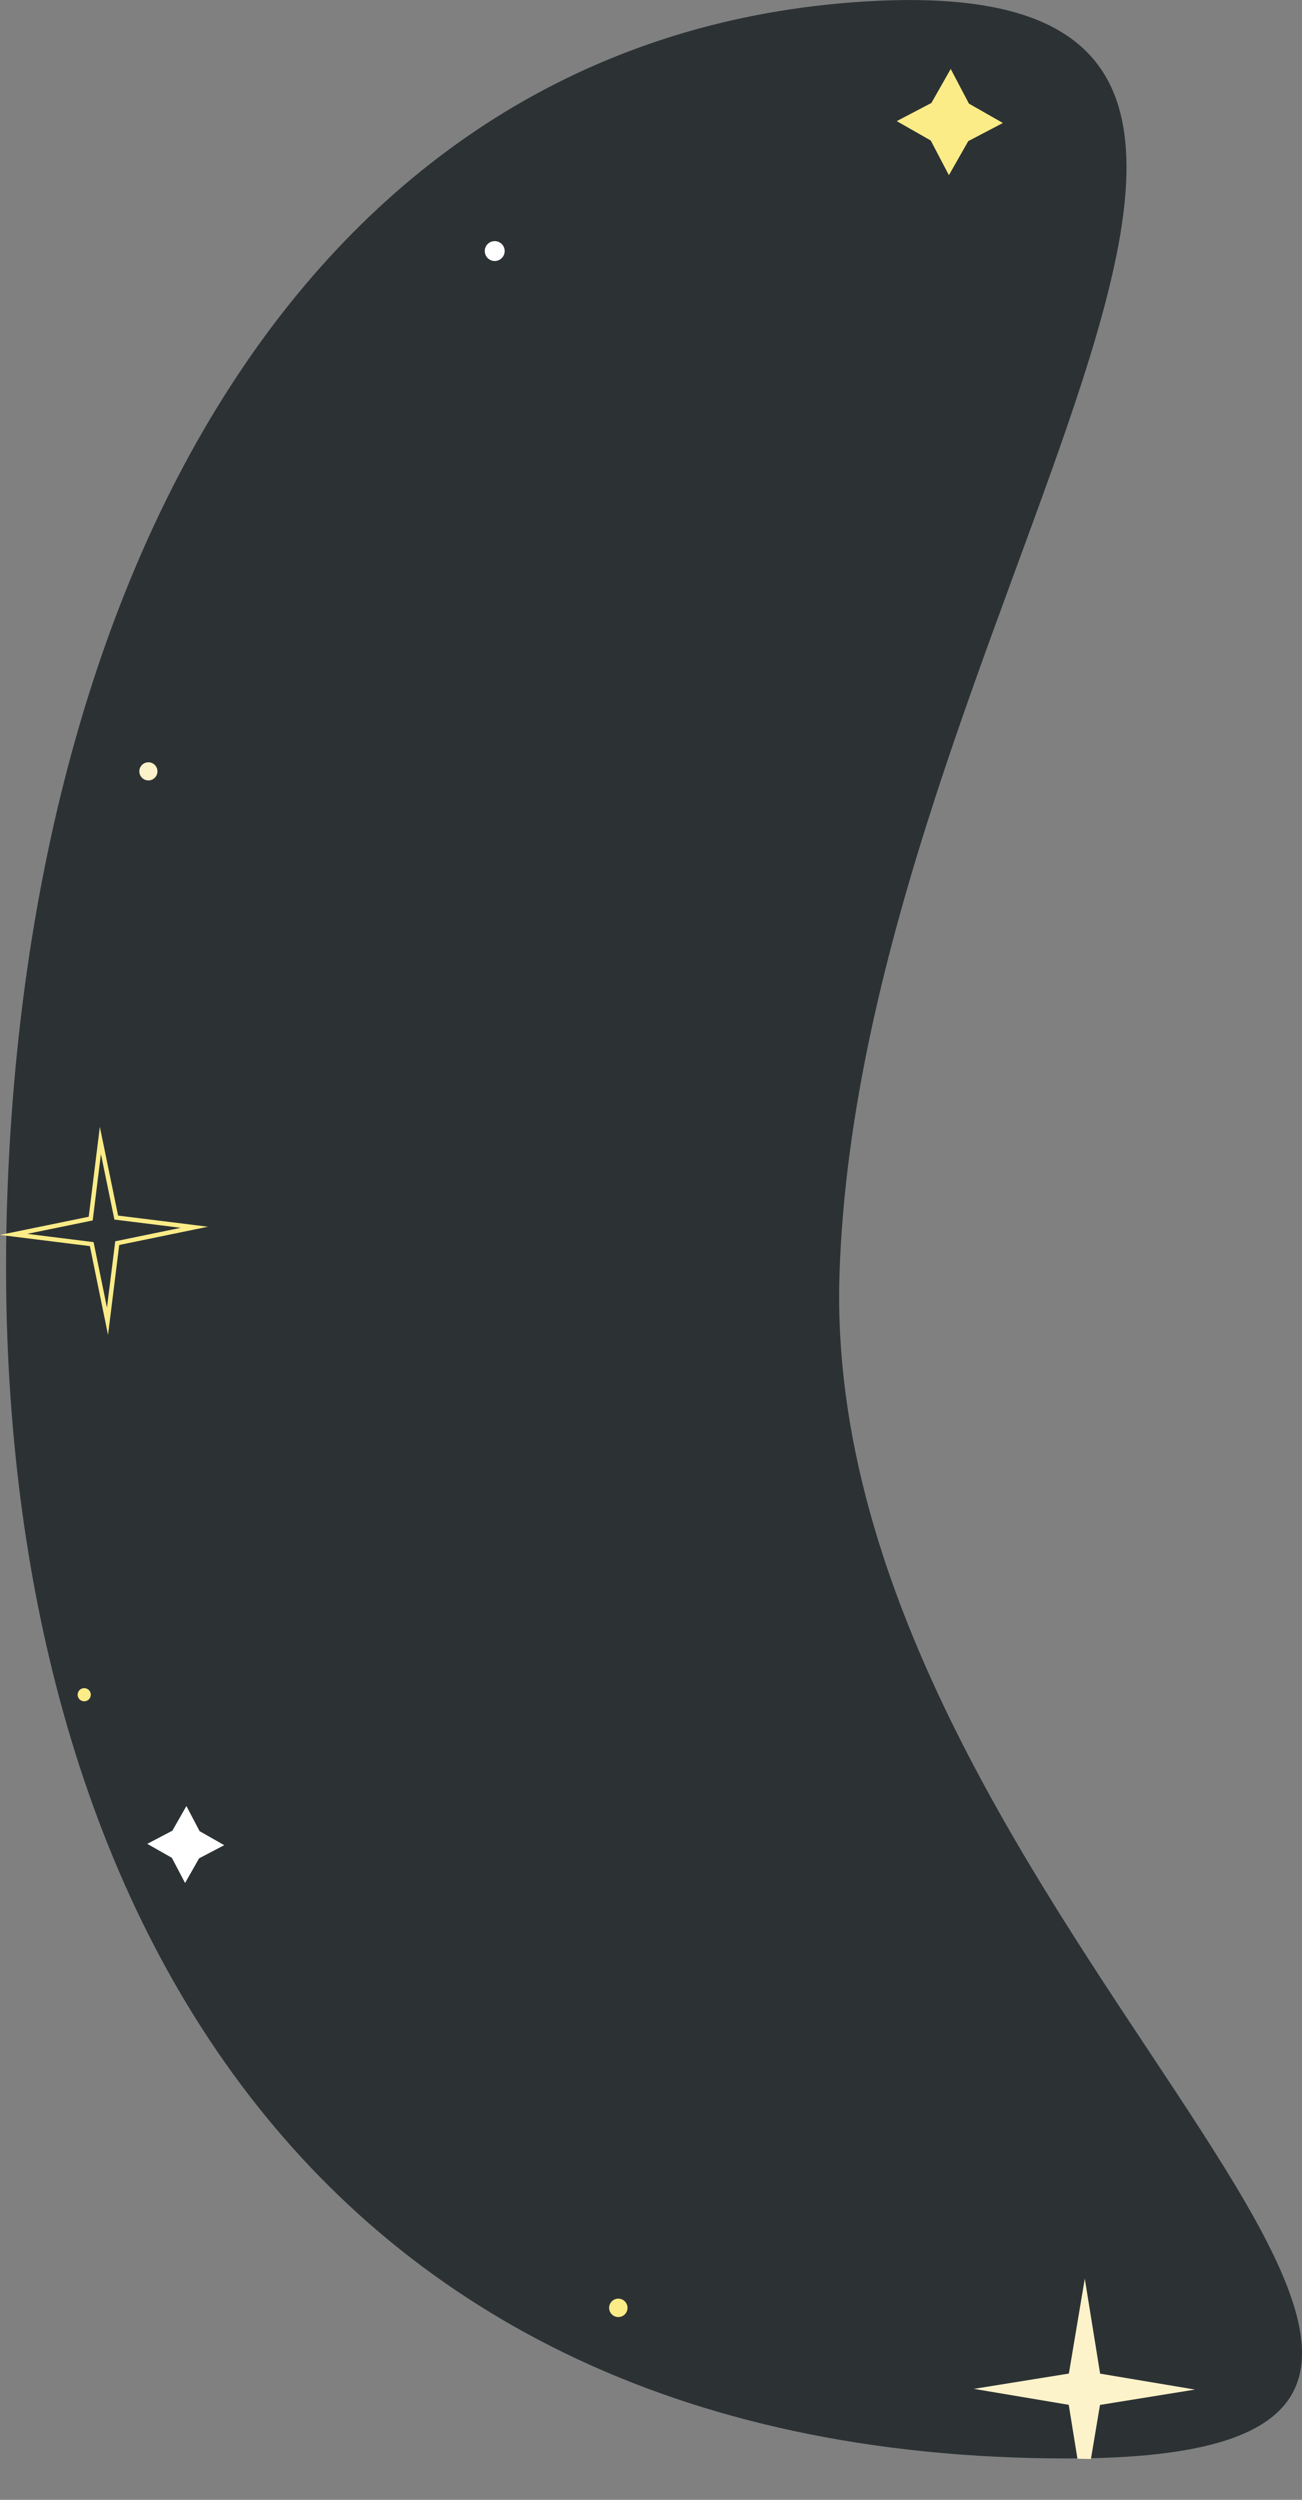 <svg xmlns="http://www.w3.org/2000/svg" xmlns:xlink="http://www.w3.org/1999/xlink" viewBox="0 0 294.55 565.26"><rect x="0" y="0" width="294.55" height="565.26" fill="#808080" stroke="none"/><defs><style>.cls-1,.cls-7{fill:none;}.cls-2{fill:#2c3234;}.cls-3{fill:#fbec87;}.cls-4{fill:#fff;}.cls-5{fill:#fcf3ca;}.cls-6{clip-path:url(#clip-path);}.cls-7{stroke:#fbec87;stroke-miterlimit:10;}</style><clipPath id="clip-path" transform="translate(0 -6.09)"><path class="cls-1" d="M195.74,6.42c139.25-43.25-1.06,140.94-5.82,287.77S387.36,566.72,241.65,562,3.38,404.39,3.38,257.49C3.38,122.47,97.8-2.83,195.74,6.42Z"/></clipPath></defs><g id="Layer_2" data-name="Layer 2"><g id="Layer_1-2" data-name="Layer 1"><g id="Layer_2-2" data-name="Layer 2-2"><g id="Layer_1-2-2" data-name="Layer 1-2-2"><path class="cls-2" d="M195.74,6.42c134-8.21-1.06,140.94-5.82,287.77S387.44,562,241.65,562C62.5,562-3.17,424.61,1.61,277.78S73.09,13.93,195.74,6.42Z" transform="translate(0 -6.09)"/><polygon class="cls-3" points="219.05 31.91 214.67 39.61 210.56 31.77 202.87 27.39 210.71 23.28 215.08 15.59 219.2 23.43 226.88 27.81 219.05 31.91"/><polygon class="cls-4" points="45.04 420.21 41.87 425.78 38.89 420.1 33.32 416.93 39 413.95 42.17 408.38 45.15 414.06 50.72 417.23 45.04 420.21"/><circle class="cls-3" cx="139.88" cy="521.85" r="2.08"/><circle class="cls-5" cx="33.57" cy="174.42" r="2.05"/><circle class="cls-4" cx="111.92" cy="56.77" r="2.25"/><circle class="cls-3" cx="19.05" cy="383.21" r="1.49"/><g class="cls-6"><polygon class="cls-5" points="241.81 536.71 245.41 515.25 248.88 536.73 270.34 540.33 248.85 543.8 245.25 565.26 241.78 543.78 220.33 540.17 241.81 536.71"/></g><polygon class="cls-7" points="26.52 281.1 24.32 298.77 20.75 281.32 3.08 279.12 20.52 275.55 22.71 257.88 26.3 275.32 43.97 277.51 26.52 281.1"/></g></g></g></g></svg>